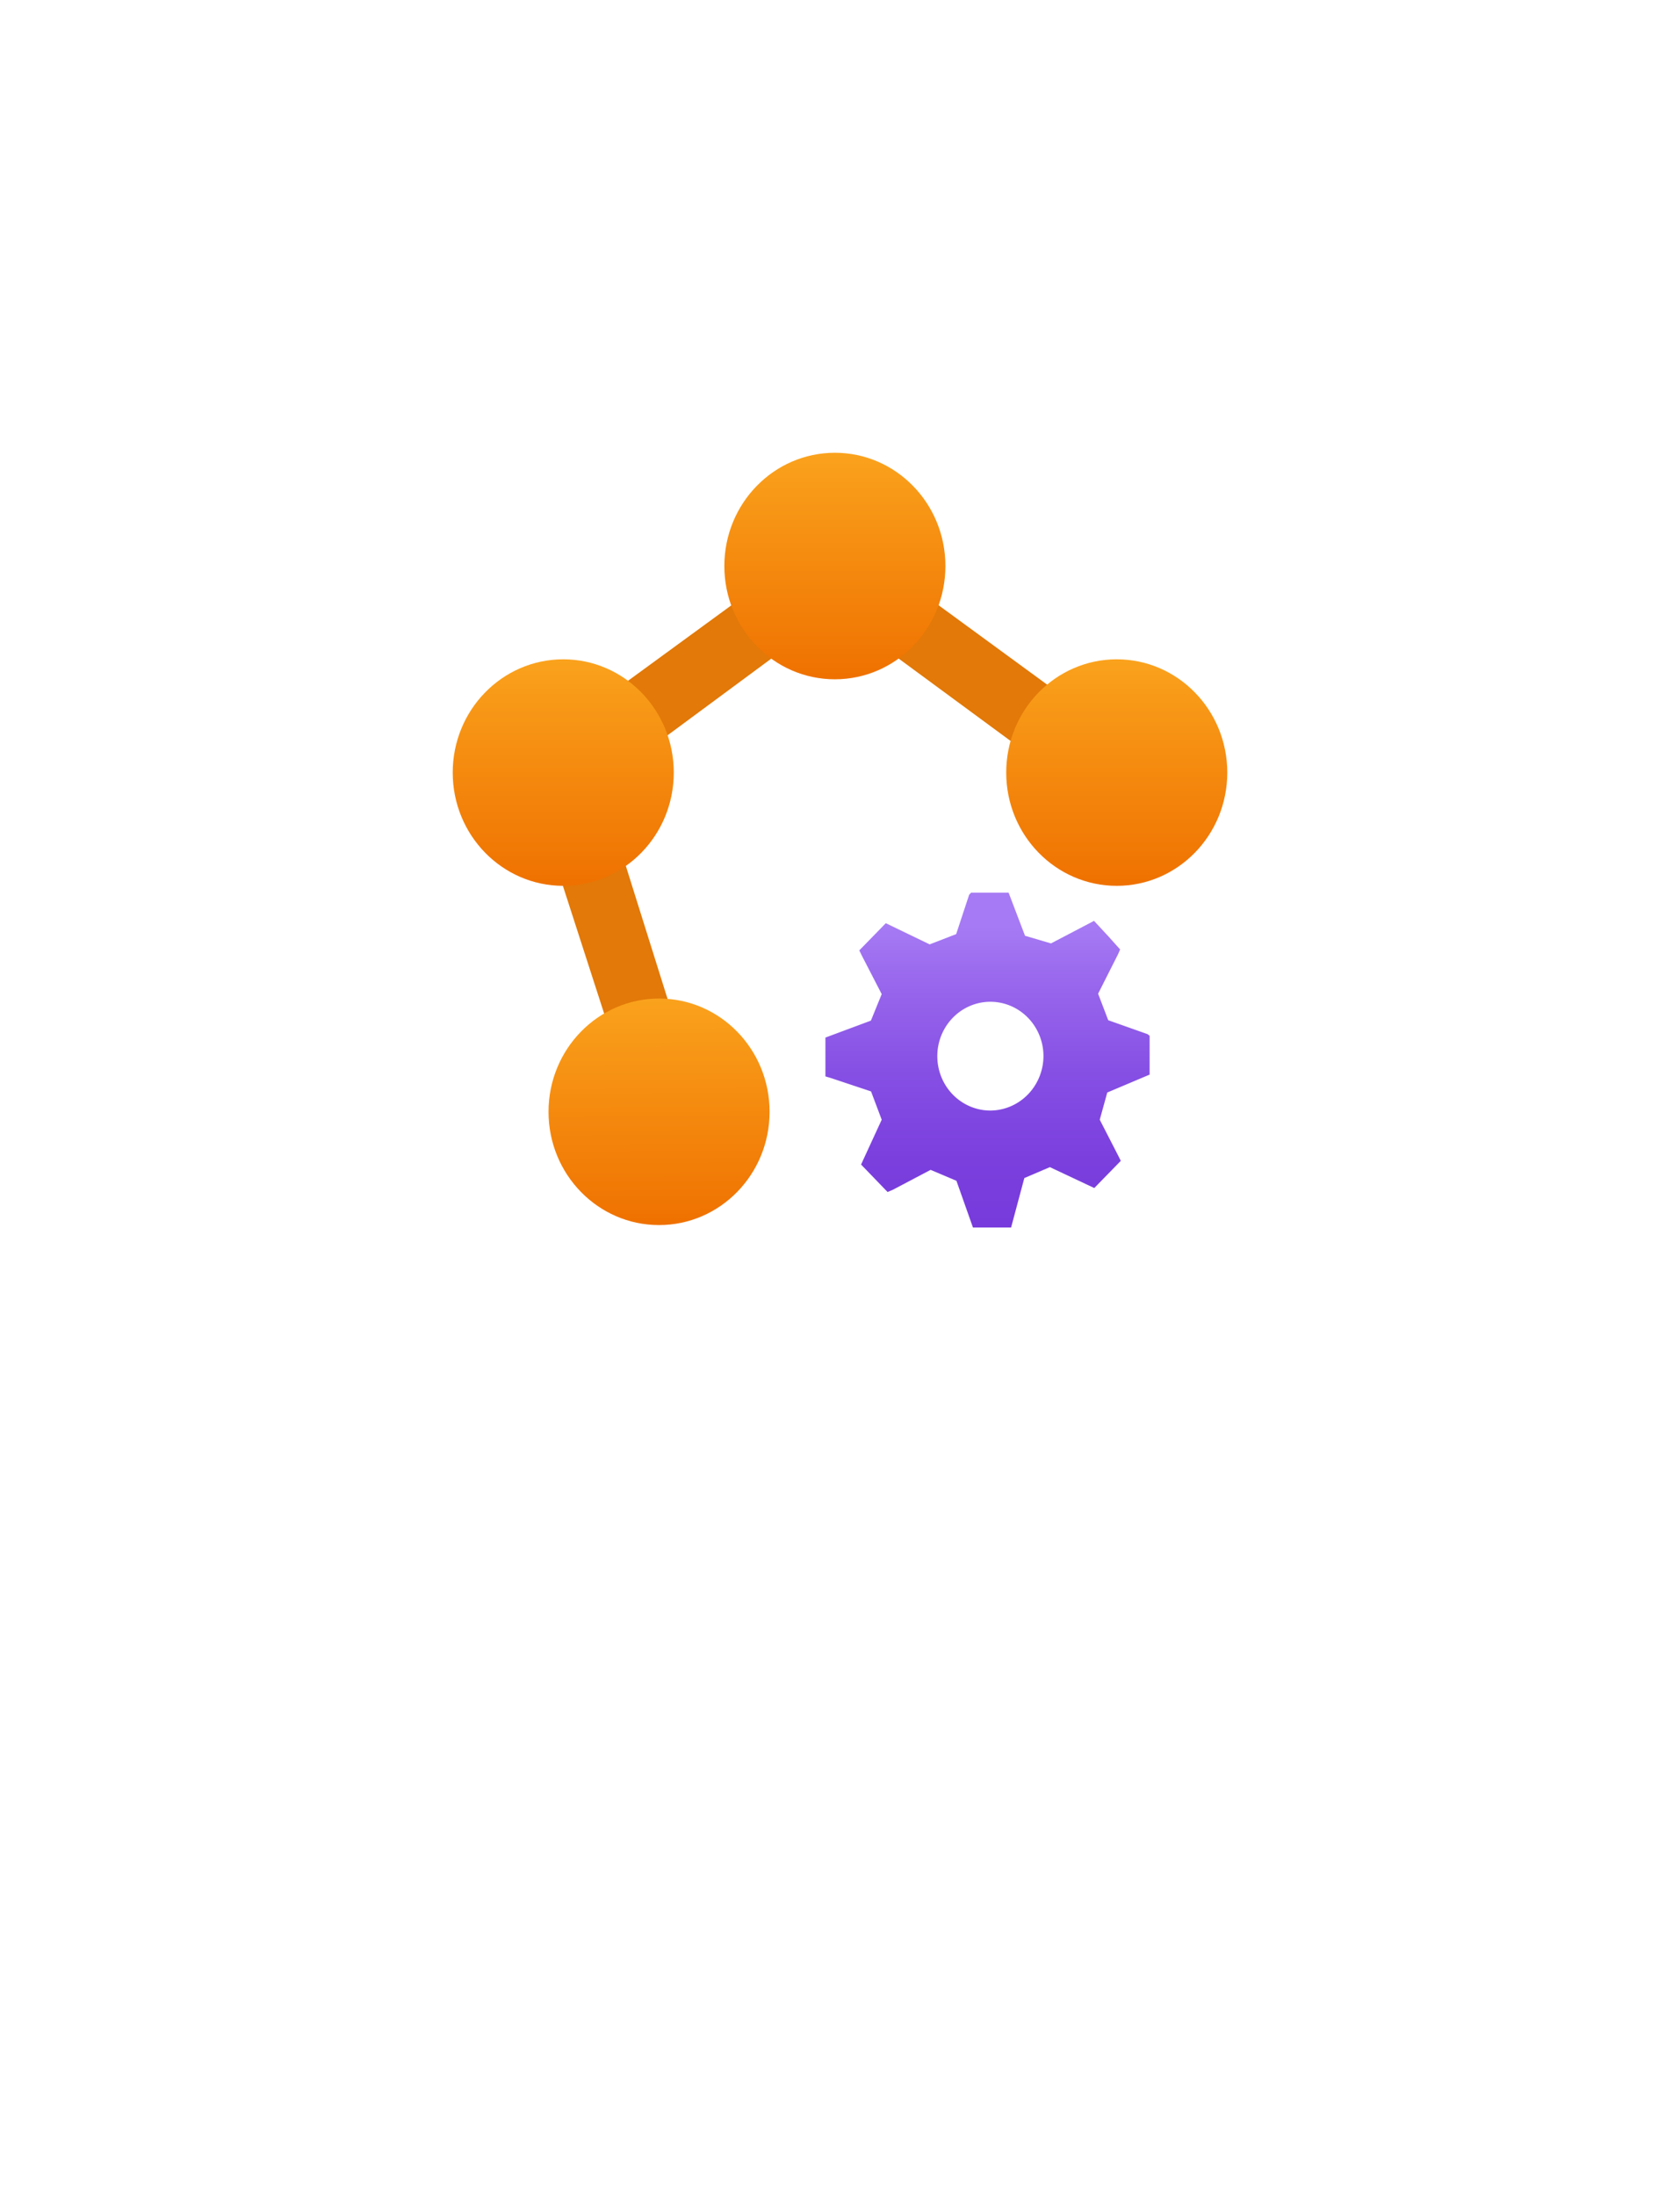 <?xml version="1.0" encoding="UTF-8" standalone="no"?>
<!DOCTYPE svg PUBLIC "-//W3C//DTD SVG 1.1//EN" "http://www.w3.org/Graphics/SVG/1.1/DTD/svg11.dtd">
<!-- Generated by Microsoft Visio, SVG Export Service Fabric Managed Cluster.svg Page-1 -->
<svg xmlns="http://www.w3.org/2000/svg" xmlns:xlink="http://www.w3.org/1999/xlink" xmlns:ev="http://www.w3.org/2001/xml-events"
		width="1.708in" height="2.232in" viewBox="0 0 122.955 160.69" xml:space="preserve" color-interpolation-filters="sRGB"
		class="st6">
	<style type="text/css">
	<![CDATA[
		.st1 {fill:#e27908;stroke:none;stroke-linecap:butt;stroke-width:33.131}
		.st2 {fill:url(#grad0-8);stroke:none;stroke-linecap:butt;stroke-width:33.131}
		.st3 {fill:url(#grad0-12);stroke:none;stroke-linecap:butt;stroke-width:33.131}
		.st4 {fill:url(#grad0-22)}
		.st5 {stroke:none;stroke-linecap:butt;stroke-width:33.131}
		.st6 {fill:none;fill-rule:evenodd;font-size:12px;overflow:visible;stroke-linecap:square;stroke-miterlimit:3}
	]]>
	</style>

	<defs id="Patterns_And_Gradients">
		<linearGradient id="grad0-8" x1="0" y1="0" x2="1" y2="0" gradientTransform="rotate(-90.154 0.5 0.5)">
			<stop offset="0" stop-color="#ef7100" stop-opacity="1"/>
			<stop offset="1" stop-color="#faa21d" stop-opacity="1"/>
		</linearGradient>
		<linearGradient id="grad0-12" x1="0" y1="0" x2="1" y2="0" gradientTransform="rotate(-90 0.5 0.5)">
			<stop offset="0" stop-color="#ef7100" stop-opacity="1"/>
			<stop offset="1" stop-color="#faa21d" stop-opacity="1"/>
		</linearGradient>
		<linearGradient id="grad0-22" x1="0" y1="0" x2="1" y2="0" gradientTransform="rotate(-90 0.5 0.5)">
			<stop offset="0" stop-color="#773adc" stop-opacity="1"/>
			<stop offset="0.205" stop-color="#7b3fde" stop-opacity="1"/>
			<stop offset="0.46" stop-color="#864fe4" stop-opacity="1"/>
			<stop offset="0.74" stop-color="#9968ed" stop-opacity="1"/>
			<stop offset="0.9" stop-color="#a67af4" stop-opacity="1"/>
		</linearGradient>
	</defs>
	<g>
		<title>Page-1</title>
		<g id="group853-1" transform="translate(33.131,-70.866)">
			<title>Service Fabric Managed Cluster</title>
			<g id="group854-2">
				<title>g14</title>
				<g id="shape855-3" transform="translate(5.051,-6.688)">
					<title>path2</title>
					<path d="M26.98 119.26 L22.92 116.21 L18.93 119.23 L0 133.05 L7.37 155.86 L8.91 160.69 L14.98 160.69 L14.98 155.86
								 L12.31 155.86 L5.76 134.99 L22.92 122.31 L40.21 135.03 L39.07 138.67 L44.03 138.67 L44.03 138.85
								 L45.84 133.21 L45.84 133.05 L26.98 119.26 Z" class="st1"/>
				</g>
				<g id="shape856-5" transform="translate(7.013,-0.181)">
					<title>circle4</title>
					<ellipse cx="8.09" cy="152.403" rx="8.09" ry="8.288" class="st2"/>
				</g>
				<g id="shape857-9" transform="translate(40.513,-25.004)">
					<title>circle6</title>
					<ellipse cx="8.09" cy="152.403" rx="8.09" ry="8.288" class="st3"/>
				</g>
				<g id="shape858-13" transform="translate(2.8777E-13,-25.004)">
					<title>circle8</title>
					<ellipse cx="8.09" cy="152.403" rx="8.09" ry="8.288" class="st3"/>
				</g>
				<g id="shape859-16" transform="translate(19.882,-40.118)">
					<title>circle10</title>
					<ellipse cx="8.09" cy="152.403" rx="8.09" ry="8.288" class="st3"/>
				</g>
				<g id="shape860-19" transform="translate(27.279,0)">
					<title>path12</title>
					<path d="M14.56 157.07 L16.43 156.27 L19.68 157.8 L21.62 155.81 L21.43 155.43 L20.08 152.8 L20.63 150.81 L23.73
								 149.5 L23.73 146.66 L23.58 146.54 L20.7 145.52 L19.96 143.58 L21.43 140.67 L21.57 140.34 L20.7 139.37
								 L19.66 138.25 L19.28 138.45 L16.51 139.9 L14.61 139.34 L13.41 136.19 L10.66 136.19 L10.52 136.34
								 L9.57 139.22 L7.63 139.97 L4.42 138.42 L2.48 140.41 L2.67 140.8 L4.12 143.61 L3.33 145.55 L0 146.79
								 L0 149.63 L0.4 149.75 L3.34 150.73 L4.12 152.8 L2.61 156.08 L4.55 158.09 L4.93 157.93 L7.7 156.47
								 L9.59 157.27 L10.8 160.69 L13.59 160.69 L14.56 157.07 ZM12.1 152.13 A3.885 3.98 0 1 1 15.96
								 148.12 A3.907 4.003 0 0 1 12.1 152.13 Z" class="st4"/>
					<path d="M14.56 157.07 L16.43 156.27 L19.68 157.8 L21.62 155.81 L21.43 155.43 L20.08 152.8 L20.63 150.81 L23.73
								 149.5 L23.73 146.66 L23.58 146.54 L20.7 145.52 L19.96 143.58 L21.43 140.67 L21.57 140.34 L20.7 139.37
								 L19.66 138.25 L19.28 138.45 L16.51 139.9 L14.61 139.34 L13.41 136.19 L10.66 136.19 L10.52 136.34
								 L9.57 139.22 L7.63 139.97 L4.42 138.42 L2.48 140.41 L2.67 140.8 L4.12 143.61 L3.33 145.55 L0 146.79
								 L0 149.63 L0.4 149.75 L3.34 150.73 L4.12 152.8 L2.61 156.08 L4.55 158.09 L4.93 157.93 L7.7 156.47
								 L9.59 157.27 L10.8 160.69 L13.59 160.69M12.1 152.13 A3.885 3.98 0 1 1 15.96 148.12 A3.907
								 4.003 0 0 1 12.1 152.13" class="st5"/>
				</g>
			</g>
		</g>
	</g>
</svg>
